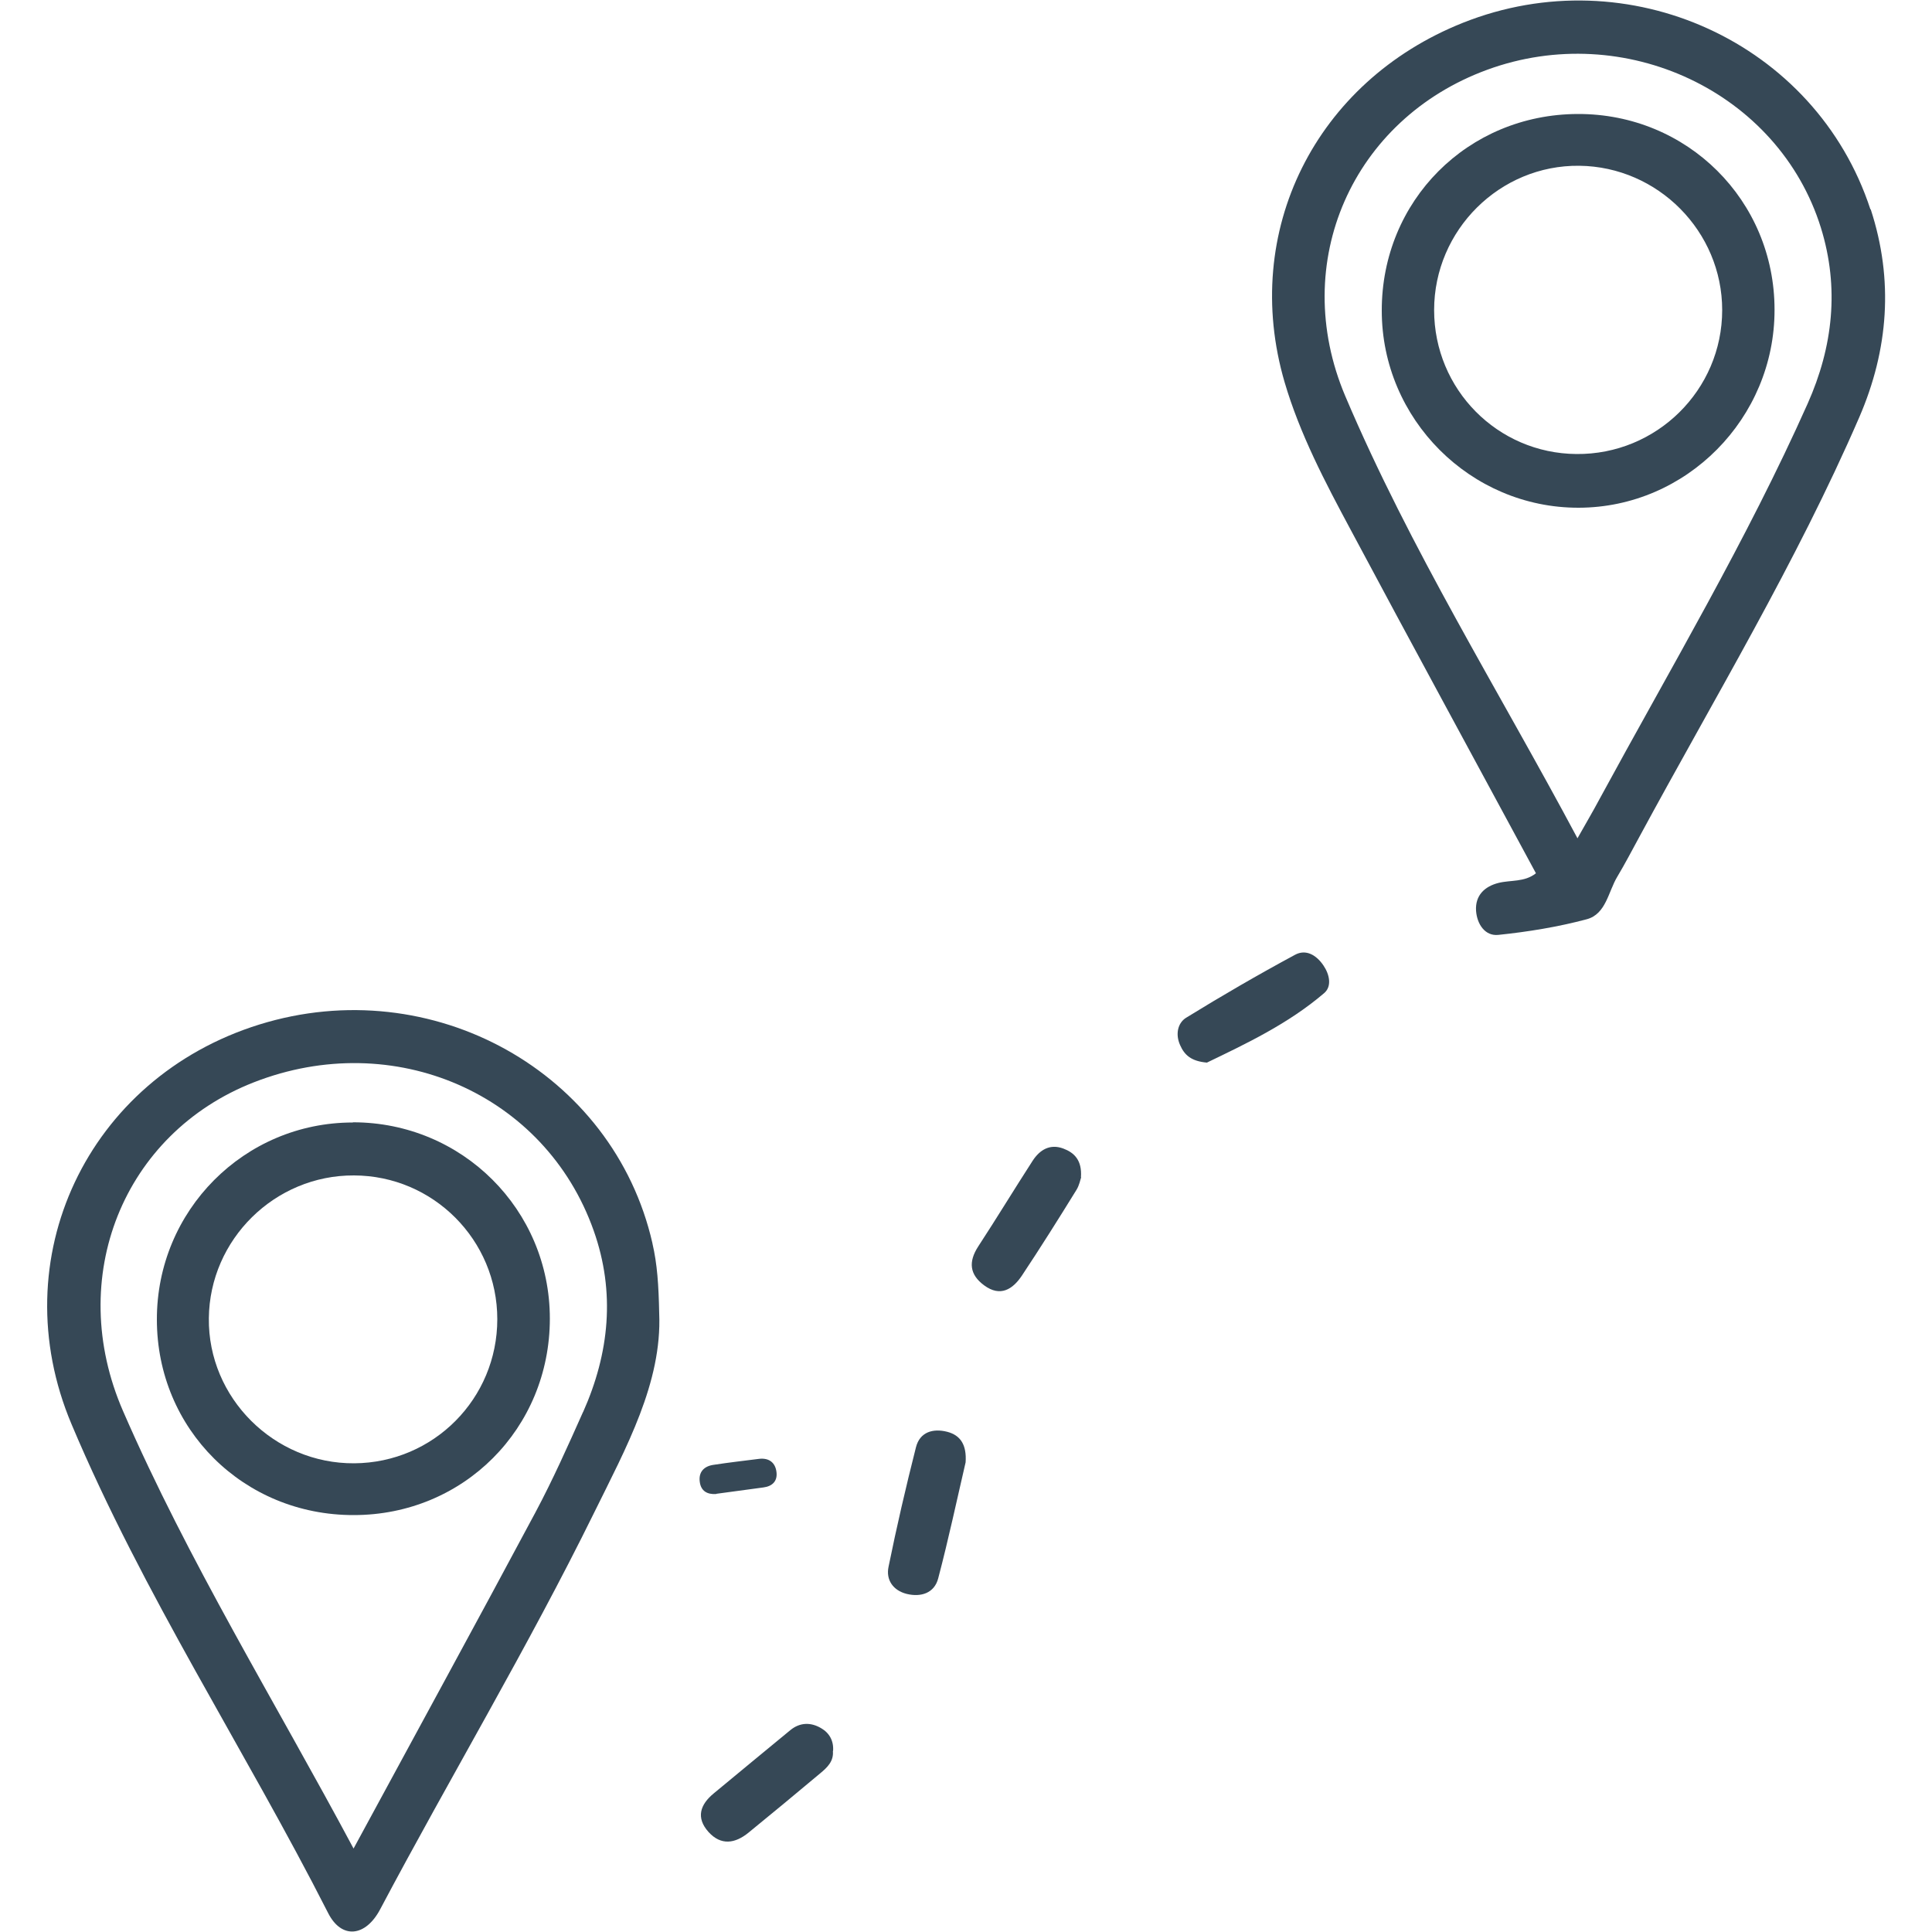 <?xml version="1.0" encoding="UTF-8"?>
<svg id="uuid-827a7e02-7a66-4f7e-a849-99296ecb10e0" data-name="Layer 1" xmlns="http://www.w3.org/2000/svg" viewBox="0 0 100 100">
  <defs>
    <style>
      .uuid-c795da37-438a-46e2-8832-668af0c89def {
        fill: #364856;
        stroke-width: 0px;
      }
    </style>
  </defs>
  <path class="uuid-c795da37-438a-46e2-8832-668af0c89def" d="m37.07,77.33c-.46.03-.79-.15-.85-.63-.07-.51.22-.81.71-.88.78-.12,1.57-.21,2.36-.31.51-.06.84.19.9.68.06.47-.21.74-.68.8-.81.11-1.63.22-2.44.33Z"/>
  <g>
    <path class="uuid-c795da37-438a-46e2-8832-668af0c89def" d="m49.98,75.69c-.44,1.89-.88,3.96-1.42,6.01-.2.76-.89.98-1.63.8-.71-.18-1.08-.73-.94-1.4.42-2.07.9-4.14,1.42-6.19.2-.79.88-.99,1.62-.8.69.18,1.01.68.95,1.58Z"/>
    <path class="uuid-c795da37-438a-46e2-8832-668af0c89def" d="m62.47,55c-.8-.07-1.16-.38-1.39-.91-.25-.56-.12-1.14.31-1.41,1.85-1.14,3.73-2.23,5.64-3.26.57-.31,1.11.02,1.47.55.32.47.45,1.09.03,1.44-1.86,1.59-4.05,2.62-6.06,3.59Z"/>
    <path class="uuid-c795da37-438a-46e2-8832-668af0c89def" d="m55.96,60.94c-.04.1-.09.41-.25.66-.92,1.49-1.85,2.97-2.82,4.43-.47.7-1.11,1.12-1.95.5-.76-.56-.82-1.22-.31-2.01.96-1.47,1.87-2.97,2.82-4.44.37-.57.9-.89,1.59-.63.56.21.97.6.91,1.48Z"/>
    <path class="uuid-c795da37-438a-46e2-8832-668af0c89def" d="m43.11,90.63c.05.54-.3.86-.66,1.16-1.23,1.03-2.47,2.06-3.71,3.07-.69.56-1.42.68-2.07-.04-.66-.74-.43-1.42.28-2,1.32-1.09,2.63-2.18,3.96-3.27.5-.41,1.07-.41,1.59-.1.42.24.66.65.62,1.18Z"/>
    <path class="uuid-c795da37-438a-46e2-8832-668af0c89def" d="m96.81,10.83c-2.83-8.64-12.53-13.06-21.09-9.65-7.63,3.04-11.51,10.8-9.23,18.6.79,2.69,2.1,5.18,3.42,7.64,3.17,5.94,6.39,11.85,9.59,17.78-.59.47-1.3.34-1.94.5-.71.18-1.21.64-1.16,1.44.05.7.47,1.32,1.15,1.25,1.54-.16,3.08-.41,4.58-.81,1-.27,1.11-1.42,1.58-2.2.4-.67.76-1.36,1.13-2.04,3.89-7.2,8.13-14.21,11.39-21.73,1.52-3.51,1.79-7.12.6-10.77Zm-3.25,10.07c-3.15,7.06-7.1,13.7-10.78,20.48-.34.64-.71,1.26-1.13,2.01-4.09-7.67-8.66-14.97-12.02-22.89-2.93-6.92.38-14.34,7.35-16.89,7.1-2.6,15.08,1.14,17.27,8.18.96,3.1.63,6.15-.69,9.11Z"/>
    <path class="uuid-c795da37-438a-46e2-8832-668af0c89def" d="m33.77,64.35c-2.02-8.86-11.4-14.1-20.35-11.32C4.52,55.8.09,65.15,3.7,73.71c3.71,8.81,8.97,16.82,13.29,25.32.69,1.35,1.93,1.23,2.69-.21,3.64-6.87,7.64-13.55,11.07-20.52,1.67-3.39,3.52-6.74,3.37-10.32-.03-1.47-.1-2.54-.35-3.62Zm-3.59,8.73c-.78,1.75-1.56,3.5-2.46,5.19-3.08,5.76-6.21,11.48-9.42,17.41-4.11-7.69-8.56-14.89-11.93-22.64-3.01-6.91.01-14.38,6.77-17.02,7.24-2.83,15.08.58,17.59,7.68,1.13,3.19.81,6.34-.55,9.39Z"/>
    <path class="uuid-c795da37-438a-46e2-8832-668af0c89def" d="m81.66,5.9c-5.69.02-10.15,4.49-10.14,10.18,0,5.62,4.6,10.21,10.19,10.2,5.58-.01,10.15-4.63,10.14-10.25,0-5.66-4.52-10.15-10.19-10.13Zm-.06,17.6c-4.09-.03-7.37-3.35-7.37-7.45,0-4.14,3.4-7.52,7.52-7.47,4.07.05,7.39,3.4,7.39,7.47,0,4.13-3.39,7.49-7.55,7.45Z"/>
    <path class="uuid-c795da37-438a-46e2-8832-668af0c89def" d="m18.26,58.1c-5.62,0-10.15,4.56-10.14,10.2,0,5.67,4.49,10.13,10.19,10.12,5.68,0,10.15-4.48,10.15-10.17,0-5.64-4.54-10.16-10.19-10.16Zm.08,17.64c-4.15.03-7.58-3.39-7.53-7.51.04-4.08,3.42-7.41,7.51-7.39,4.1.01,7.42,3.34,7.42,7.44,0,4.11-3.29,7.43-7.4,7.46Z"/>
  </g>
</svg>